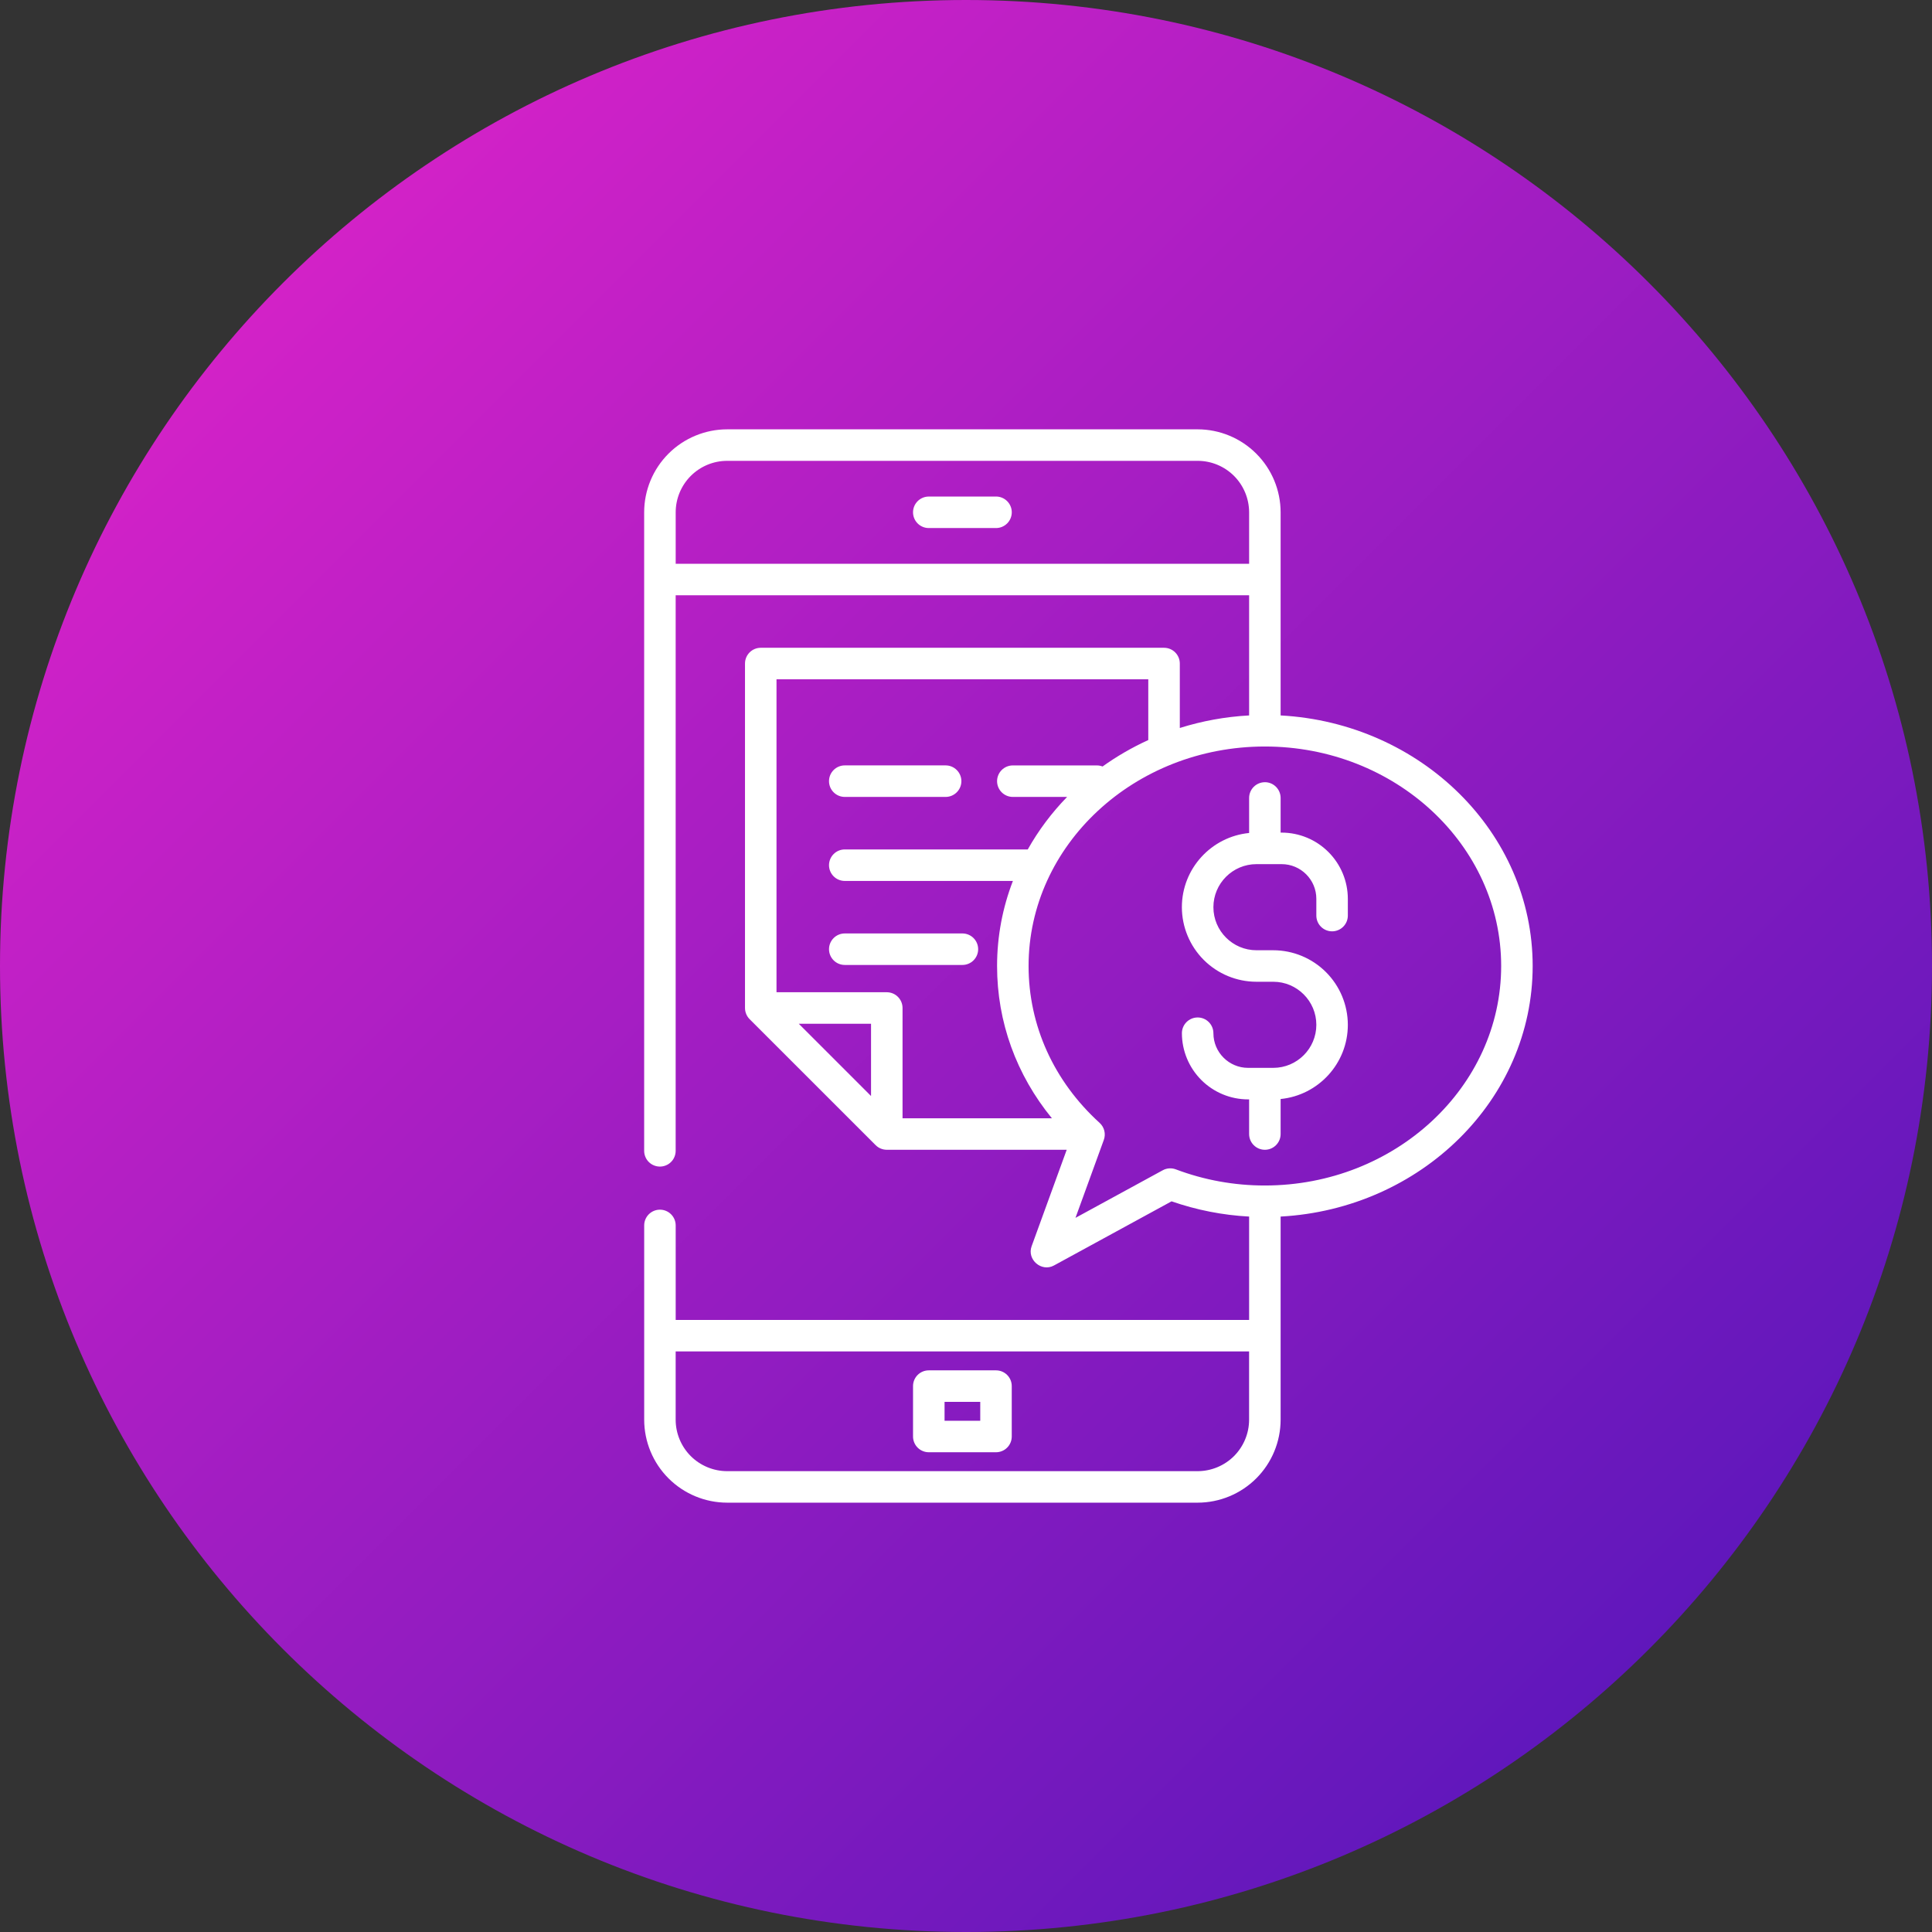<svg width="72" height="72" viewBox="0 0 72 72" fill="none" xmlns="http://www.w3.org/2000/svg">
<rect x="0" y="0" width="72" height="72" fill="#333333" stroke="none"/>
<path d="M36 72C55.882 72 72 55.882 72 36C72 16.118 55.882 0 36 0C16.118 0 0 16.118 0 36C0 55.882 16.118 72 36 72Z" fill="url(#paint0_linear_18_83)"/>
<path d="M44.633 16C45.453 16.001 46.239 16.327 46.818 16.907C47.398 17.486 47.724 18.272 47.725 19.092V26.662C52.955 26.948 57.118 31.027 57.118 36C57.118 40.973 52.956 45.052 47.725 45.338V52.908C47.724 53.728 47.398 54.514 46.819 55.093C46.239 55.673 45.453 55.999 44.633 56H27.099C26.279 55.999 25.493 55.673 24.913 55.093C24.334 54.514 24.008 53.728 24.007 52.908V45.668C24.007 45.512 24.069 45.363 24.179 45.253C24.289 45.143 24.438 45.081 24.594 45.081C24.75 45.081 24.899 45.143 25.009 45.253C25.119 45.363 25.181 45.512 25.181 45.668V49.19H46.551V45.338C45.566 45.286 44.593 45.094 43.661 44.77L39.278 47.161C38.812 47.415 38.265 46.941 38.445 46.445L39.753 42.849H33.048C32.892 42.848 32.743 42.787 32.633 42.677L27.936 37.981C27.826 37.871 27.765 37.721 27.764 37.566V24.728C27.764 24.404 28.027 24.141 28.351 24.141H43.381C43.705 24.141 43.968 24.404 43.968 24.728V27.13C44.787 26.872 45.653 26.711 46.551 26.662V22.184H25.18V42.888C25.18 42.965 25.165 43.041 25.135 43.113C25.106 43.184 25.063 43.249 25.008 43.303C24.954 43.358 24.889 43.401 24.818 43.43C24.746 43.46 24.67 43.475 24.593 43.475C24.516 43.475 24.44 43.46 24.368 43.43C24.297 43.401 24.232 43.358 24.178 43.303C24.123 43.249 24.08 43.184 24.051 43.113C24.021 43.041 24.006 42.965 24.006 42.888V19.092C24.007 18.272 24.333 17.486 24.913 16.906C25.493 16.327 26.279 16.001 27.099 16H44.633ZM46.551 50.364H25.18V52.908C25.18 53.416 25.383 53.904 25.742 54.264C26.102 54.623 26.59 54.825 27.098 54.826H44.632C45.141 54.825 45.628 54.623 45.988 54.264C46.347 53.904 46.55 53.416 46.55 52.908V50.364H46.551ZM37.118 51.069C37.443 51.069 37.705 51.331 37.705 51.656V53.534C37.705 53.611 37.69 53.687 37.66 53.759C37.631 53.83 37.588 53.895 37.533 53.949C37.479 54.004 37.414 54.047 37.343 54.076C37.271 54.106 37.195 54.121 37.118 54.121H34.613C34.536 54.121 34.46 54.106 34.388 54.076C34.317 54.047 34.252 54.004 34.198 53.949C34.143 53.895 34.1 53.83 34.071 53.759C34.041 53.687 34.026 53.611 34.026 53.534V51.656C34.026 51.331 34.289 51.069 34.613 51.069H37.118ZM36.531 52.243H35.201V52.947H36.531V52.243ZM47.138 27.82C42.282 27.82 38.332 31.49 38.332 36C38.332 38.217 39.272 40.293 40.979 41.846C41.156 42.006 41.218 42.256 41.136 42.481L40.08 45.386L43.331 43.613C43.405 43.572 43.488 43.548 43.572 43.542C43.657 43.536 43.742 43.549 43.821 43.579C44.881 43.979 46.005 44.182 47.138 44.18C51.994 44.18 55.944 40.51 55.944 36C55.944 31.49 51.994 27.82 47.138 27.82ZM47.138 29.15C47.462 29.15 47.725 29.414 47.725 29.738V31.029H47.765C48.419 31.03 49.045 31.29 49.507 31.753C49.969 32.215 50.229 32.841 50.23 33.495V34.121C50.23 34.277 50.168 34.426 50.058 34.536C49.948 34.646 49.799 34.708 49.643 34.708C49.487 34.708 49.338 34.646 49.228 34.536C49.118 34.426 49.056 34.277 49.056 34.121V33.495C49.056 32.783 48.476 32.204 47.764 32.204H46.824C45.94 32.204 45.22 32.924 45.22 33.808C45.22 34.693 45.94 35.413 46.825 35.413H47.451C48.188 35.414 48.894 35.707 49.415 36.228C49.936 36.749 50.229 37.455 50.23 38.192C50.23 39.632 49.13 40.819 47.725 40.957V42.262C47.725 42.418 47.663 42.567 47.553 42.677C47.443 42.787 47.294 42.849 47.138 42.849C46.982 42.849 46.833 42.787 46.723 42.677C46.613 42.567 46.551 42.418 46.551 42.262V40.971H46.511C45.857 40.97 45.231 40.71 44.769 40.248C44.307 39.785 44.047 39.159 44.046 38.505C44.046 38.349 44.108 38.2 44.218 38.09C44.328 37.98 44.477 37.918 44.633 37.918C44.789 37.918 44.938 37.98 45.048 38.09C45.158 38.2 45.22 38.349 45.22 38.505C45.22 39.217 45.8 39.796 46.512 39.796H47.451C48.336 39.796 49.056 39.076 49.056 38.192C49.056 37.307 48.336 36.587 47.451 36.587H46.825C46.088 36.587 45.381 36.294 44.86 35.773C44.339 35.252 44.046 34.545 44.045 33.808C44.045 32.368 45.147 31.181 46.551 31.043V29.738C46.551 29.414 46.814 29.151 47.138 29.151V29.15ZM42.793 25.315H28.938V36.978H33.048C33.372 36.978 33.635 37.241 33.635 37.566V41.676H39.202C37.875 40.054 37.158 38.083 37.158 36C37.158 34.888 37.366 33.82 37.748 32.83H31.482C31.326 32.83 31.177 32.768 31.067 32.658C30.957 32.548 30.895 32.399 30.895 32.243C30.895 32.087 30.957 31.938 31.067 31.828C31.177 31.718 31.326 31.656 31.482 31.656H38.302C38.701 30.945 39.195 30.287 39.768 29.699H37.745C37.589 29.699 37.44 29.637 37.33 29.527C37.22 29.417 37.158 29.268 37.158 29.112C37.158 28.956 37.22 28.807 37.33 28.697C37.44 28.587 37.589 28.525 37.745 28.525H40.875C40.951 28.525 41.023 28.539 41.089 28.565C41.619 28.185 42.189 27.855 42.793 27.58V25.315V25.315ZM32.461 38.153H29.769L32.461 40.845V38.153ZM35.866 34.787C36.022 34.787 36.171 34.849 36.281 34.959C36.391 35.069 36.453 35.218 36.453 35.374C36.453 35.53 36.391 35.679 36.281 35.789C36.171 35.899 36.022 35.961 35.866 35.961H31.482C31.326 35.961 31.177 35.899 31.067 35.789C30.957 35.679 30.895 35.53 30.895 35.374C30.895 35.218 30.957 35.069 31.067 34.959C31.177 34.849 31.326 34.787 31.482 34.787H35.866ZM35.24 28.524C35.396 28.524 35.545 28.586 35.655 28.696C35.766 28.806 35.828 28.956 35.828 29.111C35.828 29.267 35.766 29.417 35.655 29.527C35.545 29.637 35.396 29.699 35.24 29.699H31.482C31.326 29.699 31.177 29.637 31.067 29.527C30.956 29.417 30.895 29.267 30.895 29.111C30.895 28.956 30.956 28.806 31.067 28.696C31.177 28.586 31.326 28.524 31.482 28.524H35.24ZM44.633 17.174H27.099C26.59 17.174 26.103 17.377 25.743 17.736C25.384 18.096 25.181 18.584 25.181 19.092V21.01H46.551V19.092C46.55 18.584 46.348 18.096 45.989 17.736C45.629 17.377 45.142 17.174 44.633 17.174ZM37.118 18.504C37.274 18.504 37.423 18.566 37.533 18.676C37.644 18.786 37.706 18.936 37.706 19.091C37.706 19.247 37.644 19.397 37.533 19.507C37.423 19.617 37.274 19.679 37.118 19.679H34.613C34.457 19.679 34.308 19.617 34.198 19.507C34.088 19.397 34.026 19.248 34.026 19.092C34.026 18.936 34.088 18.787 34.198 18.677C34.308 18.567 34.457 18.505 34.613 18.505L37.118 18.504Z" fill="white"/>
<defs>
<linearGradient id="paint0_linear_18_83" x1="0" y1="0" x2="71.698" y2="71.698" gradientUnits="userSpaceOnUse">
<stop stop-color="#EA24CA"/>
<stop offset="1" stop-color="#4915B9"/>
</linearGradient>
</defs>
</svg>
